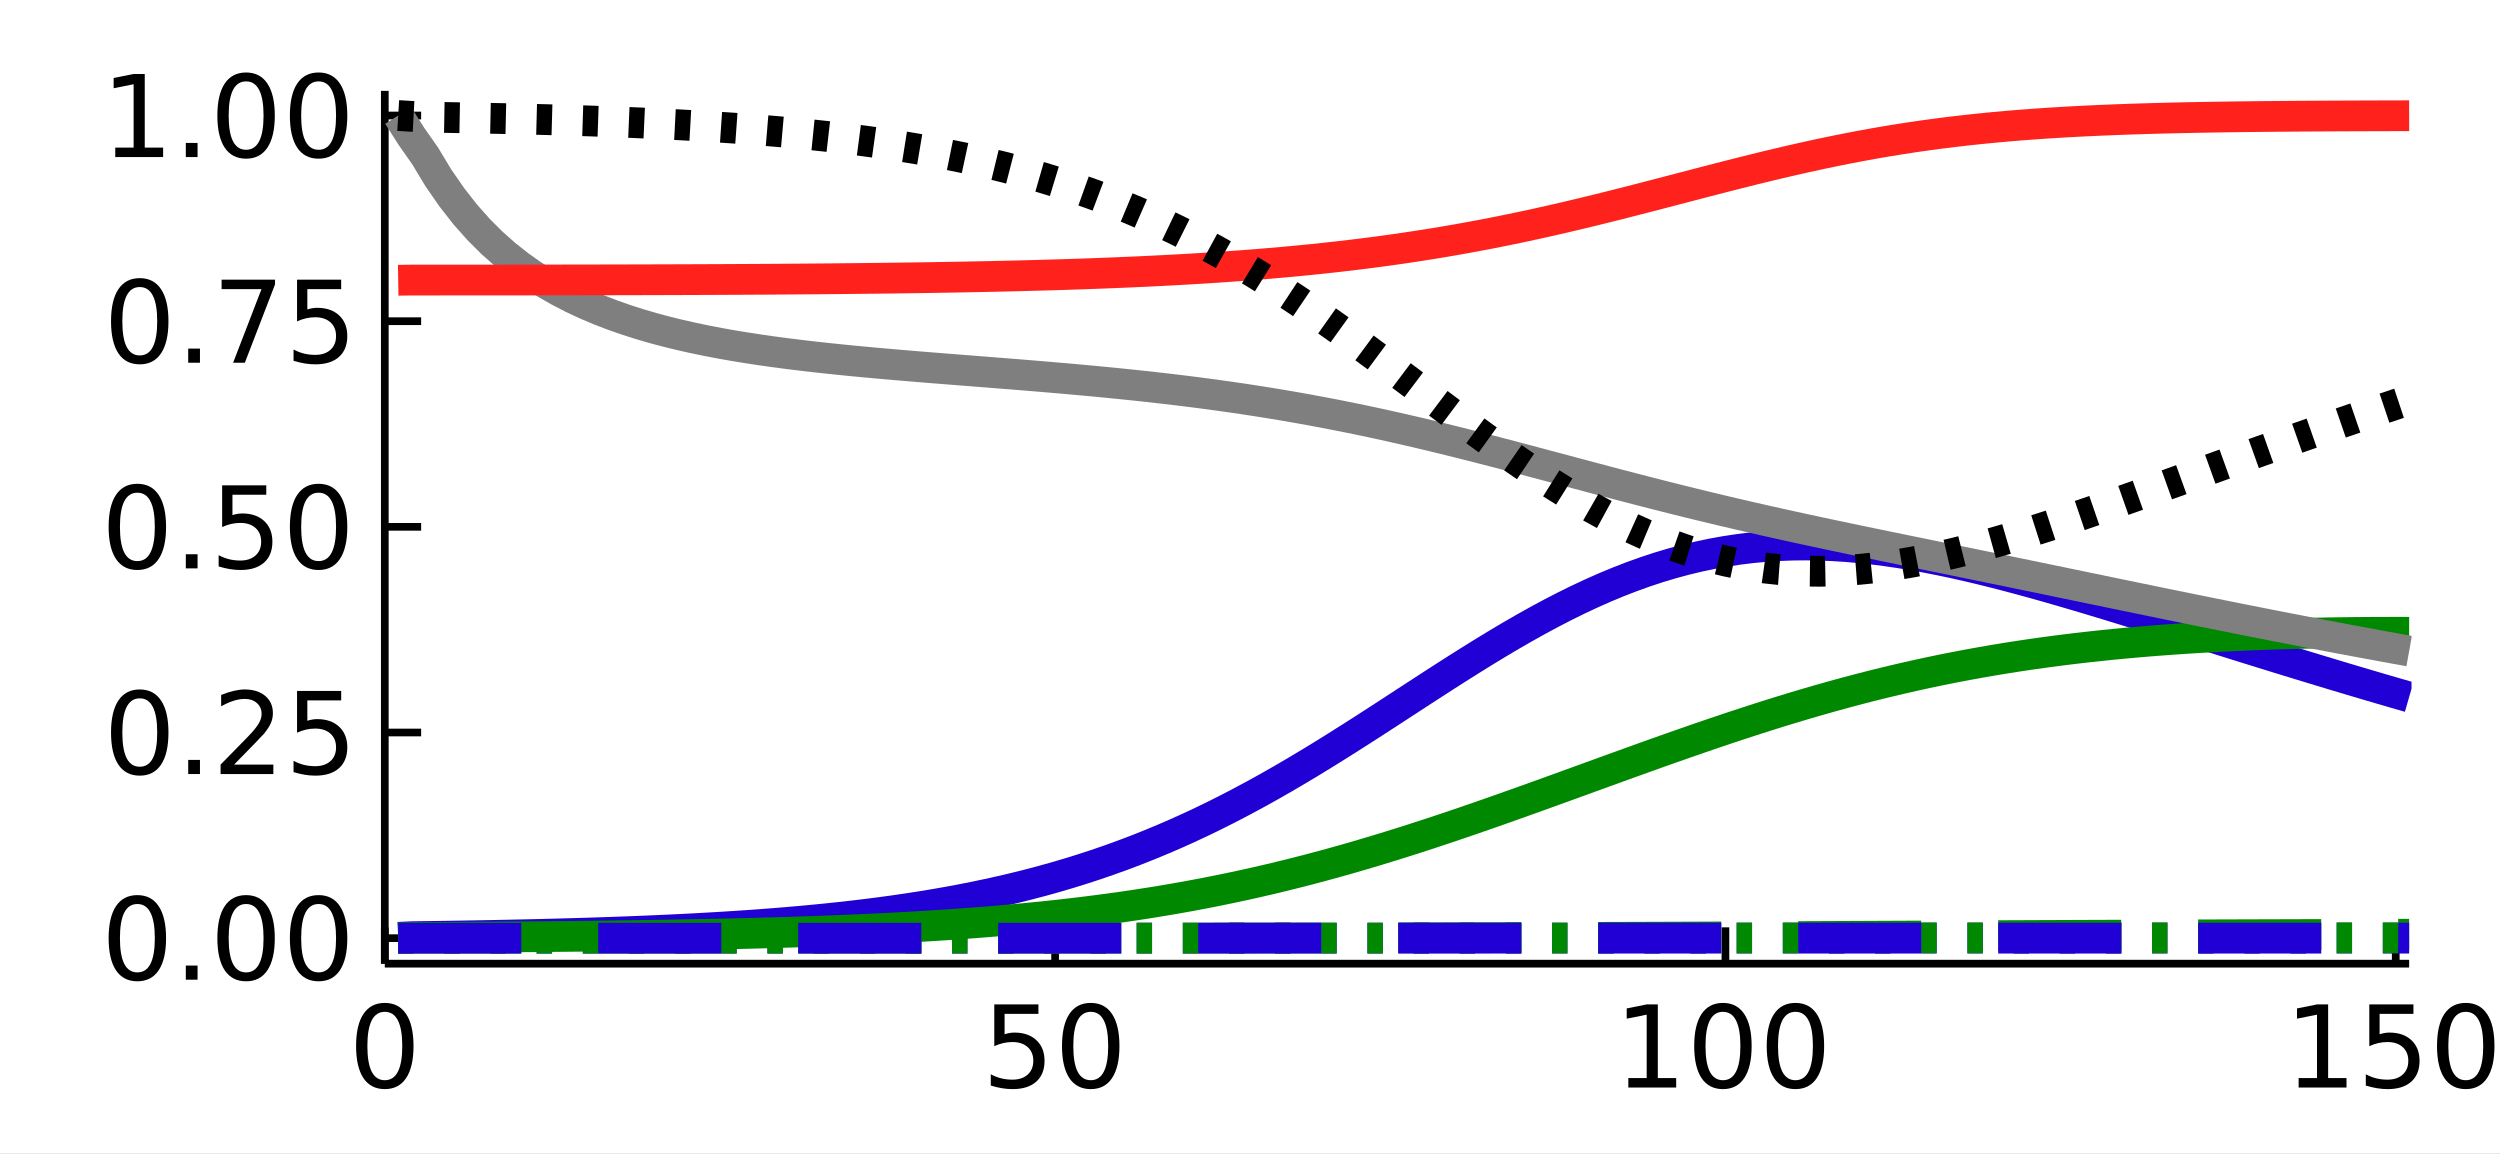 <?xml version="1.0" encoding="utf-8"?>
<svg xmlns="http://www.w3.org/2000/svg" xmlns:xlink="http://www.w3.org/1999/xlink" width="325" height="150" viewBox="0 0 1300 600">
<rect x="0" y="0" width="1300" height="600" fill="#333333" stroke="none"/>
<defs>
  <clipPath id="clip640">
    <rect x="0" y="0" width="1300" height="600"/>
  </clipPath>
</defs>
<path clip-path="url(#clip640)" d="
M0 600 L1300 600 L1300 0 L0 0  Z
  " fill="#ffffff" fill-rule="evenodd" fill-opacity="1"/>
<defs>
  <clipPath id="clip641">
    <rect x="260" y="0" width="911" height="600"/>
  </clipPath>
</defs>
<path clip-path="url(#clip640)" d="
M200.094 501.1 L1252.76 501.1 L1252.76 47.244 L200.094 47.244  Z
  " fill="#ffffff" fill-rule="evenodd" fill-opacity="1"/>
<defs>
  <clipPath id="clip642">
    <rect x="200" y="47" width="1054" height="455"/>
  </clipPath>
</defs>
<polyline clip-path="url(#clip640)" style="stroke:#000000; stroke-linecap:butt; stroke-linejoin:round; stroke-width:4; stroke-opacity:1; fill:none" points="
  200.094,501.1 1252.76,501.1 
  "/>
<polyline clip-path="url(#clip640)" style="stroke:#000000; stroke-linecap:butt; stroke-linejoin:round; stroke-width:4; stroke-opacity:1; fill:none" points="
  200.094,501.1 200.094,482.203 
  "/>
<polyline clip-path="url(#clip640)" style="stroke:#000000; stroke-linecap:butt; stroke-linejoin:round; stroke-width:4; stroke-opacity:1; fill:none" points="
  548.658,501.1 548.658,482.203 
  "/>
<polyline clip-path="url(#clip640)" style="stroke:#000000; stroke-linecap:butt; stroke-linejoin:round; stroke-width:4; stroke-opacity:1; fill:none" points="
  897.221,501.1 897.221,482.203 
  "/>
<polyline clip-path="url(#clip640)" style="stroke:#000000; stroke-linecap:butt; stroke-linejoin:round; stroke-width:4; stroke-opacity:1; fill:none" points="
  1245.78,501.1 1245.78,482.203 
  "/>
<path clip-path="url(#clip640)" d="M200.094 526.149 Q195.581 526.149 193.295 530.605 Q191.038 535.032 191.038 543.944 Q191.038 552.827 193.295 557.283 Q195.581 561.71 200.094 561.71 Q204.637 561.71 206.894 557.283 Q209.18 552.827 209.18 543.944 Q209.18 535.032 206.894 530.605 Q204.637 526.149 200.094 526.149 M200.094 521.519 Q207.357 521.519 211.177 527.277 Q215.025 533.006 215.025 543.944 Q215.025 554.852 211.177 560.61 Q207.357 566.339 200.094 566.339 Q192.832 566.339 188.983 560.61 Q185.164 554.852 185.164 543.944 Q185.164 533.006 188.983 527.277 Q192.832 521.519 200.094 521.519 Z" fill="#000000" fill-rule="evenodd" fill-opacity="1" /><path clip-path="url(#clip640)" d="M517.032 522.3 L539.977 522.3 L539.977 527.219 L522.385 527.219 L522.385 537.809 Q523.658 537.375 524.931 537.173 Q526.204 536.941 527.477 536.941 Q534.711 536.941 538.936 540.905 Q543.16 544.87 543.16 551.64 Q543.16 558.614 538.82 562.491 Q534.48 566.339 526.58 566.339 Q523.861 566.339 521.025 565.876 Q518.218 565.413 515.209 564.487 L515.209 558.614 Q517.813 560.031 520.591 560.726 Q523.369 561.42 526.465 561.42 Q531.47 561.42 534.393 558.787 Q537.315 556.154 537.315 551.64 Q537.315 547.126 534.393 544.493 Q531.47 541.86 526.465 541.86 Q524.121 541.86 521.777 542.381 Q519.462 542.902 517.032 544.001 L517.032 522.3 Z" fill="#000000" fill-rule="evenodd" fill-opacity="1" /><path clip-path="url(#clip640)" d="M567.176 526.149 Q562.662 526.149 560.377 530.605 Q558.12 535.032 558.12 543.944 Q558.12 552.827 560.377 557.283 Q562.662 561.71 567.176 561.71 Q571.719 561.71 573.976 557.283 Q576.262 552.827 576.262 543.944 Q576.262 535.032 573.976 530.605 Q571.719 526.149 567.176 526.149 M567.176 521.519 Q574.439 521.519 578.258 527.277 Q582.107 533.006 582.107 543.944 Q582.107 554.852 578.258 560.61 Q574.439 566.339 567.176 566.339 Q559.914 566.339 556.065 560.61 Q552.246 554.852 552.246 543.944 Q552.246 533.006 556.065 527.277 Q559.914 521.519 567.176 521.519 Z" fill="#000000" fill-rule="evenodd" fill-opacity="1" /><path clip-path="url(#clip640)" d="M846.73 560.581 L856.278 560.581 L856.278 527.624 L845.891 529.708 L845.891 524.384 L856.22 522.3 L862.065 522.3 L862.065 560.581 L871.614 560.581 L871.614 565.5 L846.73 565.5 L846.73 560.581 Z" fill="#000000" fill-rule="evenodd" fill-opacity="1" /><path clip-path="url(#clip640)" d="M895.919 526.149 Q891.405 526.149 889.119 530.605 Q886.863 535.032 886.863 543.944 Q886.863 552.827 889.119 557.283 Q891.405 561.71 895.919 561.71 Q900.462 561.71 902.719 557.283 Q905.005 552.827 905.005 543.944 Q905.005 535.032 902.719 530.605 Q900.462 526.149 895.919 526.149 M895.919 521.519 Q903.182 521.519 907.001 527.277 Q910.85 533.006 910.85 543.944 Q910.85 554.852 907.001 560.61 Q903.182 566.339 895.919 566.339 Q888.656 566.339 884.808 560.61 Q880.989 554.852 880.989 543.944 Q880.989 533.006 884.808 527.277 Q888.656 521.519 895.919 521.519 Z" fill="#000000" fill-rule="evenodd" fill-opacity="1" /><path clip-path="url(#clip640)" d="M933.622 526.149 Q929.108 526.149 926.822 530.605 Q924.565 535.032 924.565 543.944 Q924.565 552.827 926.822 557.283 Q929.108 561.71 933.622 561.71 Q938.164 561.71 940.421 557.283 Q942.707 552.827 942.707 543.944 Q942.707 535.032 940.421 530.605 Q938.164 526.149 933.622 526.149 M933.622 521.519 Q940.884 521.519 944.704 527.277 Q948.552 533.006 948.552 543.944 Q948.552 554.852 944.704 560.61 Q940.884 566.339 933.622 566.339 Q926.359 566.339 922.51 560.61 Q918.691 554.852 918.691 543.944 Q918.691 533.006 922.51 527.277 Q926.359 521.519 933.622 521.519 Z" fill="#000000" fill-rule="evenodd" fill-opacity="1" /><path clip-path="url(#clip640)" d="M1195.29 560.581 L1204.84 560.581 L1204.84 527.624 L1194.45 529.708 L1194.45 524.384 L1204.78 522.3 L1210.63 522.3 L1210.63 560.581 L1220.18 560.581 L1220.18 565.5 L1195.29 565.5 L1195.29 560.581 Z" fill="#000000" fill-rule="evenodd" fill-opacity="1" /><path clip-path="url(#clip640)" d="M1232.04 522.3 L1254.99 522.3 L1254.99 527.219 L1237.39 527.219 L1237.39 537.809 Q1238.67 537.375 1239.94 537.173 Q1241.21 536.941 1242.49 536.941 Q1249.72 536.941 1253.94 540.905 Q1258.17 544.87 1258.17 551.64 Q1258.17 558.614 1253.83 562.491 Q1249.49 566.339 1241.59 566.339 Q1238.87 566.339 1236.03 565.876 Q1233.23 565.413 1230.22 564.487 L1230.22 558.614 Q1232.82 560.031 1235.6 560.726 Q1238.38 561.42 1241.47 561.42 Q1246.48 561.42 1249.4 558.787 Q1252.32 556.154 1252.32 551.64 Q1252.32 547.126 1249.4 544.493 Q1246.48 541.86 1241.47 541.86 Q1239.13 541.86 1236.79 542.381 Q1234.47 542.902 1232.04 544.001 L1232.04 522.3 Z" fill="#000000" fill-rule="evenodd" fill-opacity="1" /><path clip-path="url(#clip640)" d="M1282.18 526.149 Q1277.67 526.149 1275.39 530.605 Q1273.13 535.032 1273.13 543.944 Q1273.13 552.827 1275.39 557.283 Q1277.67 561.71 1282.18 561.71 Q1286.73 561.71 1288.98 557.283 Q1291.27 552.827 1291.27 543.944 Q1291.27 535.032 1288.98 530.605 Q1286.73 526.149 1282.18 526.149 M1282.18 521.519 Q1289.45 521.519 1293.27 527.277 Q1297.12 533.006 1297.12 543.944 Q1297.12 554.852 1293.27 560.61 Q1289.45 566.339 1282.18 566.339 Q1274.92 566.339 1271.07 560.61 Q1267.25 554.852 1267.25 543.944 Q1267.25 533.006 1271.07 527.277 Q1274.92 521.519 1282.18 521.519 Z" fill="#000000" fill-rule="evenodd" fill-opacity="1" /><polyline clip-path="url(#clip640)" style="stroke:#000000; stroke-linecap:butt; stroke-linejoin:round; stroke-width:4; stroke-opacity:1; fill:none" points="
  200.094,501.1 200.094,47.244 
  "/>
<polyline clip-path="url(#clip640)" style="stroke:#000000; stroke-linecap:butt; stroke-linejoin:round; stroke-width:4; stroke-opacity:1; fill:none" points="
  200.094,487.84 218.992,487.84 
  "/>
<polyline clip-path="url(#clip640)" style="stroke:#000000; stroke-linecap:butt; stroke-linejoin:round; stroke-width:4; stroke-opacity:1; fill:none" points="
  200.094,380.899 218.992,380.899 
  "/>
<polyline clip-path="url(#clip640)" style="stroke:#000000; stroke-linecap:butt; stroke-linejoin:round; stroke-width:4; stroke-opacity:1; fill:none" points="
  200.094,273.958 218.992,273.958 
  "/>
<polyline clip-path="url(#clip640)" style="stroke:#000000; stroke-linecap:butt; stroke-linejoin:round; stroke-width:4; stroke-opacity:1; fill:none" points="
  200.094,167.018 218.992,167.018 
  "/>
<polyline clip-path="url(#clip640)" style="stroke:#000000; stroke-linecap:butt; stroke-linejoin:round; stroke-width:4; stroke-opacity:1; fill:none" points="
  200.094,60.077 218.992,60.077 
  "/>
<path clip-path="url(#clip640)" d="M71.423 470.088 Q66.909 470.088 64.623 474.544 Q62.366 478.971 62.366 487.883 Q62.366 496.766 64.623 501.222 Q66.909 505.649 71.423 505.649 Q75.965 505.649 78.222 501.222 Q80.508 496.766 80.508 487.883 Q80.508 478.971 78.222 474.544 Q75.965 470.088 71.423 470.088 M71.423 465.458 Q78.685 465.458 82.505 471.216 Q86.353 476.946 86.353 487.883 Q86.353 498.791 82.505 504.55 Q78.685 510.279 71.423 510.279 Q64.16 510.279 60.312 504.55 Q56.492 498.791 56.492 487.883 Q56.492 476.946 60.312 471.216 Q64.16 465.458 71.423 465.458 Z" fill="#000000" fill-rule="evenodd" fill-opacity="1" /><path clip-path="url(#clip640)" d="M96.625 502.09 L102.73 502.09 L102.73 509.44 L96.625 509.44 L96.625 502.09 Z" fill="#000000" fill-rule="evenodd" fill-opacity="1" /><path clip-path="url(#clip640)" d="M127.962 470.088 Q123.448 470.088 121.162 474.544 Q118.905 478.971 118.905 487.883 Q118.905 496.766 121.162 501.222 Q123.448 505.649 127.962 505.649 Q132.504 505.649 134.761 501.222 Q137.047 496.766 137.047 487.883 Q137.047 478.971 134.761 474.544 Q132.504 470.088 127.962 470.088 M127.962 465.458 Q135.224 465.458 139.044 471.216 Q142.892 476.946 142.892 487.883 Q142.892 498.791 139.044 504.55 Q135.224 510.279 127.962 510.279 Q120.699 510.279 116.851 504.55 Q113.031 498.791 113.031 487.883 Q113.031 476.946 116.851 471.216 Q120.699 465.458 127.962 465.458 Z" fill="#000000" fill-rule="evenodd" fill-opacity="1" /><path clip-path="url(#clip640)" d="M165.664 470.088 Q161.15 470.088 158.864 474.544 Q156.607 478.971 156.607 487.883 Q156.607 496.766 158.864 501.222 Q161.15 505.649 165.664 505.649 Q170.207 505.649 172.464 501.222 Q174.75 496.766 174.75 487.883 Q174.75 478.971 172.464 474.544 Q170.207 470.088 165.664 470.088 M165.664 465.458 Q172.927 465.458 176.746 471.216 Q180.594 476.946 180.594 487.883 Q180.594 498.791 176.746 504.55 Q172.927 510.279 165.664 510.279 Q158.401 510.279 154.553 504.55 Q150.734 498.791 150.734 487.883 Q150.734 476.946 154.553 471.216 Q158.401 465.458 165.664 465.458 Z" fill="#000000" fill-rule="evenodd" fill-opacity="1" /><path clip-path="url(#clip640)" d="M72.667 363.147 Q68.153 363.147 65.867 367.603 Q63.61 372.03 63.61 380.942 Q63.61 389.825 65.867 394.281 Q68.153 398.708 72.667 398.708 Q77.21 398.708 79.466 394.281 Q81.752 389.825 81.752 380.942 Q81.752 372.03 79.466 367.603 Q77.21 363.147 72.667 363.147 M72.667 358.518 Q79.93 358.518 83.749 364.276 Q87.597 370.005 87.597 380.942 Q87.597 391.851 83.749 397.609 Q79.93 403.338 72.667 403.338 Q65.404 403.338 61.556 397.609 Q57.736 391.851 57.736 380.942 Q57.736 370.005 61.556 364.276 Q65.404 358.518 72.667 358.518 Z" fill="#000000" fill-rule="evenodd" fill-opacity="1" /><path clip-path="url(#clip640)" d="M97.869 395.149 L103.975 395.149 L103.975 402.499 L97.869 402.499 L97.869 395.149 Z" fill="#000000" fill-rule="evenodd" fill-opacity="1" /><path clip-path="url(#clip640)" d="M121.741 397.58 L142.14 397.58 L142.14 402.499 L114.709 402.499 L114.709 397.58 Q118.037 394.137 123.766 388.35 Q129.524 382.534 131 380.855 Q133.807 377.702 134.906 375.531 Q136.035 373.332 136.035 371.22 Q136.035 367.777 133.604 365.607 Q131.202 363.437 127.325 363.437 Q124.576 363.437 121.509 364.391 Q118.471 365.346 114.999 367.285 L114.999 361.382 Q118.529 359.964 121.596 359.241 Q124.663 358.518 127.209 358.518 Q133.922 358.518 137.915 361.874 Q141.908 365.231 141.908 370.844 Q141.908 373.506 140.896 375.908 Q139.912 378.28 137.279 381.521 Q136.555 382.36 132.678 386.382 Q128.801 390.375 121.741 397.58 Z" fill="#000000" fill-rule="evenodd" fill-opacity="1" /><path clip-path="url(#clip640)" d="M154.466 359.299 L177.412 359.299 L177.412 364.218 L159.819 364.218 L159.819 374.808 Q161.092 374.374 162.365 374.172 Q163.639 373.94 164.912 373.94 Q172.145 373.94 176.37 377.904 Q180.594 381.868 180.594 388.639 Q180.594 395.612 176.254 399.49 Q171.914 403.338 164.015 403.338 Q161.295 403.338 158.459 402.875 Q155.652 402.412 152.643 401.486 L152.643 395.612 Q155.247 397.03 158.025 397.725 Q160.803 398.419 163.899 398.419 Q168.905 398.419 171.827 395.786 Q174.75 393.153 174.75 388.639 Q174.75 384.125 171.827 381.492 Q168.905 378.859 163.899 378.859 Q161.555 378.859 159.211 379.38 Q156.897 379.901 154.466 381 L154.466 359.299 Z" fill="#000000" fill-rule="evenodd" fill-opacity="1" /><path clip-path="url(#clip640)" d="M71.423 256.207 Q66.909 256.207 64.623 260.663 Q62.366 265.09 62.366 274.002 Q62.366 282.885 64.623 287.341 Q66.909 291.768 71.423 291.768 Q75.965 291.768 78.222 287.341 Q80.508 282.885 80.508 274.002 Q80.508 265.09 78.222 260.663 Q75.965 256.207 71.423 256.207 M71.423 251.577 Q78.685 251.577 82.505 257.335 Q86.353 263.064 86.353 274.002 Q86.353 284.91 82.505 290.668 Q78.685 296.397 71.423 296.397 Q64.16 296.397 60.312 290.668 Q56.492 284.91 56.492 274.002 Q56.492 263.064 60.312 257.335 Q64.16 251.577 71.423 251.577 Z" fill="#000000" fill-rule="evenodd" fill-opacity="1" /><path clip-path="url(#clip640)" d="M96.625 288.209 L102.73 288.209 L102.73 295.558 L96.625 295.558 L96.625 288.209 Z" fill="#000000" fill-rule="evenodd" fill-opacity="1" /><path clip-path="url(#clip640)" d="M115.52 252.358 L138.465 252.358 L138.465 257.277 L120.873 257.277 L120.873 267.867 Q122.146 267.433 123.419 267.231 Q124.692 266.999 125.965 266.999 Q133.199 266.999 137.423 270.963 Q141.648 274.928 141.648 281.698 Q141.648 288.672 137.308 292.549 Q132.967 296.397 125.068 296.397 Q122.348 296.397 119.513 295.934 Q116.706 295.471 113.697 294.546 L113.697 288.672 Q116.301 290.09 119.079 290.784 Q121.856 291.478 124.952 291.478 Q129.958 291.478 132.881 288.845 Q135.803 286.212 135.803 281.698 Q135.803 277.185 132.881 274.551 Q129.958 271.918 124.952 271.918 Q122.609 271.918 120.265 272.439 Q117.95 272.96 115.52 274.06 L115.52 252.358 Z" fill="#000000" fill-rule="evenodd" fill-opacity="1" /><path clip-path="url(#clip640)" d="M165.664 256.207 Q161.15 256.207 158.864 260.663 Q156.607 265.09 156.607 274.002 Q156.607 282.885 158.864 287.341 Q161.15 291.768 165.664 291.768 Q170.207 291.768 172.464 287.341 Q174.75 282.885 174.75 274.002 Q174.75 265.09 172.464 260.663 Q170.207 256.207 165.664 256.207 M165.664 251.577 Q172.927 251.577 176.746 257.335 Q180.594 263.064 180.594 274.002 Q180.594 284.91 176.746 290.668 Q172.927 296.397 165.664 296.397 Q158.401 296.397 154.553 290.668 Q150.734 284.91 150.734 274.002 Q150.734 263.064 154.553 257.335 Q158.401 251.577 165.664 251.577 Z" fill="#000000" fill-rule="evenodd" fill-opacity="1" /><path clip-path="url(#clip640)" d="M72.667 149.266 Q68.153 149.266 65.867 153.722 Q63.61 158.149 63.61 167.061 Q63.61 175.944 65.867 180.4 Q68.153 184.827 72.667 184.827 Q77.21 184.827 79.466 180.4 Q81.752 175.944 81.752 167.061 Q81.752 158.149 79.466 153.722 Q77.21 149.266 72.667 149.266 M72.667 144.636 Q79.93 144.636 83.749 150.394 Q87.597 156.124 87.597 167.061 Q87.597 177.97 83.749 183.728 Q79.93 189.457 72.667 189.457 Q65.404 189.457 61.556 183.728 Q57.736 177.97 57.736 167.061 Q57.736 156.124 61.556 150.394 Q65.404 144.636 72.667 144.636 Z" fill="#000000" fill-rule="evenodd" fill-opacity="1" /><path clip-path="url(#clip640)" d="M97.869 181.268 L103.975 181.268 L103.975 188.618 L97.869 188.618 L97.869 181.268 Z" fill="#000000" fill-rule="evenodd" fill-opacity="1" /><path clip-path="url(#clip640)" d="M115.23 145.418 L143.008 145.418 L143.008 147.906 L127.325 188.618 L121.22 188.618 L135.977 150.337 L115.23 150.337 L115.23 145.418 Z" fill="#000000" fill-rule="evenodd" fill-opacity="1" /><path clip-path="url(#clip640)" d="M154.466 145.418 L177.412 145.418 L177.412 150.337 L159.819 150.337 L159.819 160.927 Q161.092 160.493 162.365 160.29 Q163.639 160.059 164.912 160.059 Q172.145 160.059 176.37 164.023 Q180.594 167.987 180.594 174.758 Q180.594 181.731 176.254 185.608 Q171.914 189.457 164.015 189.457 Q161.295 189.457 158.459 188.994 Q155.652 188.531 152.643 187.605 L152.643 181.731 Q155.247 183.149 158.025 183.843 Q160.803 184.538 163.899 184.538 Q168.905 184.538 171.827 181.905 Q174.75 179.272 174.75 174.758 Q174.75 170.244 171.827 167.611 Q168.905 164.978 163.899 164.978 Q161.555 164.978 159.211 165.499 Q156.897 166.019 154.466 167.119 L154.466 145.418 Z" fill="#000000" fill-rule="evenodd" fill-opacity="1" /><path clip-path="url(#clip640)" d="M59.935 76.758 L69.484 76.758 L69.484 43.801 L59.096 45.884 L59.096 40.56 L69.426 38.477 L75.271 38.477 L75.271 76.758 L84.82 76.758 L84.82 81.677 L59.935 81.677 L59.935 76.758 Z" fill="#000000" fill-rule="evenodd" fill-opacity="1" /><path clip-path="url(#clip640)" d="M96.625 74.328 L102.73 74.328 L102.73 81.677 L96.625 81.677 L96.625 74.328 Z" fill="#000000" fill-rule="evenodd" fill-opacity="1" /><path clip-path="url(#clip640)" d="M127.962 42.325 Q123.448 42.325 121.162 46.781 Q118.905 51.208 118.905 60.12 Q118.905 69.003 121.162 73.459 Q123.448 77.886 127.962 77.886 Q132.504 77.886 134.761 73.459 Q137.047 69.003 137.047 60.12 Q137.047 51.208 134.761 46.781 Q132.504 42.325 127.962 42.325 M127.962 37.696 Q135.224 37.696 139.044 43.454 Q142.892 49.183 142.892 60.12 Q142.892 71.029 139.044 76.787 Q135.224 82.516 127.962 82.516 Q120.699 82.516 116.851 76.787 Q113.031 71.029 113.031 60.12 Q113.031 49.183 116.851 43.454 Q120.699 37.696 127.962 37.696 Z" fill="#000000" fill-rule="evenodd" fill-opacity="1" /><path clip-path="url(#clip640)" d="M165.664 42.325 Q161.15 42.325 158.864 46.781 Q156.607 51.208 156.607 60.12 Q156.607 69.003 158.864 73.459 Q161.15 77.886 165.664 77.886 Q170.207 77.886 172.464 73.459 Q174.75 69.003 174.75 60.12 Q174.75 51.208 172.464 46.781 Q170.207 42.325 165.664 42.325 M165.664 37.696 Q172.927 37.696 176.746 43.454 Q180.594 49.183 180.594 60.12 Q180.594 71.029 176.746 76.787 Q172.927 82.516 165.664 82.516 Q158.401 82.516 154.553 76.787 Q150.734 71.029 150.734 60.12 Q150.734 49.183 154.553 43.454 Q158.401 37.696 165.664 37.696 Z" fill="#000000" fill-rule="evenodd" fill-opacity="1" /><polyline clip-path="url(#clip642)" style="stroke:#2000d4; stroke-linecap:butt; stroke-linejoin:round; stroke-width:16; stroke-opacity:1; fill:none" stroke-dasharray="8, 16" points="
  207.066,487.84 214.037,487.84 221.008,487.84 227.98,487.84 234.951,487.84 241.922,487.84 248.893,487.84 255.865,487.84 262.836,487.84 269.807,487.84 
  276.778,487.84 283.75,487.84 290.721,487.84 297.692,487.84 304.663,487.84 311.635,487.839 318.606,487.839 325.577,487.839 332.549,487.839 339.52,487.839 
  346.491,487.839 353.462,487.839 360.434,487.839 367.405,487.839 374.376,487.839 381.347,487.839 388.319,487.839 395.29,487.839 402.261,487.839 409.233,487.839 
  416.204,487.839 423.175,487.839 430.146,487.839 437.118,487.839 444.089,487.839 451.06,487.839 458.031,487.839 465.003,487.839 471.974,487.839 478.945,487.839 
  485.916,487.839 492.888,487.839 499.859,487.838 506.83,487.838 513.802,487.838 520.773,487.838 527.744,487.838 534.715,487.838 541.687,487.838 548.658,487.838 
  555.629,487.837 562.6,487.837 569.572,487.837 576.543,487.837 583.514,487.836 590.485,487.836 597.457,487.836 604.428,487.836 611.399,487.835 618.371,487.835 
  625.342,487.835 632.313,487.834 639.284,487.834 646.256,487.833 653.227,487.833 660.198,487.832 667.169,487.832 674.141,487.831 681.112,487.831 688.083,487.83 
  695.054,487.829 702.026,487.829 708.997,487.828 715.968,487.827 722.94,487.827 729.911,487.826 736.882,487.825 743.853,487.824 750.825,487.823 757.796,487.823 
  764.767,487.822 771.738,487.821 778.71,487.82 785.681,487.819 792.652,487.818 799.623,487.817 806.595,487.816 813.566,487.815 820.537,487.815 827.509,487.814 
  834.48,487.813 841.451,487.812 848.422,487.811 855.394,487.81 862.365,487.809 869.336,487.808 876.307,487.808 883.279,487.807 890.25,487.806 897.221,487.805 
  904.193,487.805 911.164,487.804 918.135,487.803 925.106,487.802 932.078,487.802 939.049,487.801 946.02,487.801 952.991,487.8 959.963,487.8 966.934,487.799 
  973.905,487.799 980.876,487.798 987.848,487.798 994.819,487.797 1001.79,487.797 1008.76,487.797 1015.73,487.796 1022.7,487.796 1029.68,487.796 1036.65,487.796 
  1043.62,487.795 1050.59,487.795 1057.56,487.795 1064.53,487.795 1071.5,487.795 1078.47,487.795 1085.45,487.795 1092.42,487.794 1099.39,487.794 1106.36,487.794 
  1113.33,487.794 1120.3,487.794 1127.27,487.794 1134.24,487.794 1141.22,487.794 1148.19,487.794 1155.16,487.794 1162.13,487.794 1169.1,487.794 1176.07,487.794 
  1183.04,487.794 1190.01,487.795 1196.99,487.795 1203.96,487.795 1210.93,487.795 1217.9,487.795 1224.87,487.795 1231.84,487.795 1238.81,487.795 1245.78,487.795 
  1252.76,487.795 
  "/>
<polyline clip-path="url(#clip642)" style="stroke:#008900; stroke-linecap:butt; stroke-linejoin:round; stroke-width:16; stroke-opacity:1; fill:none" stroke-dasharray="64, 40" points="
  207.066,487.84 214.037,487.839 221.008,487.839 227.98,487.839 234.951,487.839 241.922,487.839 248.893,487.839 255.865,487.839 262.836,487.839 269.807,487.839 
  276.778,487.838 283.75,487.838 290.721,487.838 297.692,487.838 304.663,487.838 311.635,487.837 318.606,487.837 325.577,487.837 332.549,487.837 339.52,487.836 
  346.491,487.836 353.462,487.836 360.434,487.836 367.405,487.835 374.376,487.835 381.347,487.834 388.319,487.834 395.29,487.833 402.261,487.833 409.233,487.832 
  416.204,487.832 423.175,487.831 430.146,487.83 437.118,487.83 444.089,487.829 451.06,487.828 458.031,487.827 465.003,487.826 471.974,487.825 478.945,487.824 
  485.916,487.823 492.888,487.822 499.859,487.82 506.83,487.819 513.802,487.817 520.773,487.816 527.744,487.814 534.715,487.812 541.687,487.81 548.658,487.808 
  555.629,487.806 562.6,487.803 569.572,487.801 576.543,487.798 583.514,487.795 590.485,487.792 597.457,487.788 604.428,487.785 611.399,487.781 618.371,487.777 
  625.342,487.772 632.313,487.768 639.284,487.763 646.256,487.757 653.227,487.752 660.198,487.746 667.169,487.74 674.141,487.733 681.112,487.726 688.083,487.718 
  695.054,487.71 702.026,487.702 708.997,487.693 715.968,487.683 722.94,487.673 729.911,487.663 736.882,487.652 743.853,487.64 750.825,487.628 757.796,487.615 
  764.767,487.601 771.738,487.587 778.71,487.572 785.681,487.556 792.652,487.539 799.623,487.522 806.595,487.504 813.566,487.485 820.537,487.465 827.509,487.444 
  834.48,487.423 841.451,487.401 848.422,487.377 855.394,487.354 862.365,487.329 869.336,487.303 876.307,487.277 883.279,487.249 890.25,487.221 897.221,487.193 
  904.193,487.163 911.164,487.133 918.135,487.103 925.106,487.072 932.078,487.04 939.049,487.008 946.02,486.976 952.991,486.943 959.963,486.91 966.934,486.877 
  973.905,486.844 980.876,486.811 987.848,486.778 994.819,486.746 1001.79,486.713 1008.76,486.68 1015.73,486.648 1022.7,486.616 1029.68,486.585 1036.65,486.554 
  1043.62,486.523 1050.59,486.493 1057.56,486.463 1064.53,486.434 1071.5,486.405 1078.47,486.377 1085.45,486.349 1092.42,486.322 1099.39,486.295 1106.36,486.268 
  1113.33,486.243 1120.3,486.217 1127.27,486.192 1134.24,486.168 1141.22,486.144 1148.19,486.12 1155.16,486.097 1162.13,486.074 1169.1,486.051 1176.07,486.029 
  1183.04,486.007 1190.01,485.986 1196.99,485.965 1203.96,485.944 1210.93,485.924 1217.9,485.903 1224.87,485.883 1231.84,485.864 1238.81,485.844 1245.78,485.825 
  1252.76,485.806 
  "/>
<polyline clip-path="url(#clip642)" style="stroke:#008900; stroke-linecap:butt; stroke-linejoin:round; stroke-width:16; stroke-opacity:1; fill:none" stroke-dasharray="8, 16" points="
  207.066,487.84 214.037,487.839 221.008,487.839 227.98,487.839 234.951,487.839 241.922,487.839 248.893,487.839 255.865,487.839 262.836,487.839 269.807,487.839 
  276.778,487.839 283.75,487.839 290.721,487.839 297.692,487.839 304.663,487.839 311.635,487.839 318.606,487.839 325.577,487.839 332.549,487.839 339.52,487.839 
  346.491,487.839 353.462,487.839 360.434,487.838 367.405,487.838 374.376,487.838 381.347,487.838 388.319,487.838 395.29,487.838 402.261,487.838 409.233,487.838 
  416.204,487.838 423.175,487.837 430.146,487.837 437.118,487.837 444.089,487.837 451.06,487.837 458.031,487.836 465.003,487.836 471.974,487.836 478.945,487.836 
  485.916,487.835 492.888,487.835 499.859,487.835 506.83,487.835 513.802,487.834 520.773,487.834 527.744,487.833 534.715,487.833 541.687,487.832 548.658,487.832 
  555.629,487.831 562.6,487.831 569.572,487.83 576.543,487.83 583.514,487.829 590.485,487.828 597.457,487.828 604.428,487.827 611.399,487.826 618.371,487.825 
  625.342,487.824 632.313,487.823 639.284,487.822 646.256,487.821 653.227,487.82 660.198,487.819 667.169,487.817 674.141,487.816 681.112,487.815 688.083,487.813 
  695.054,487.812 702.026,487.81 708.997,487.809 715.968,487.807 722.94,487.805 729.911,487.803 736.882,487.801 743.853,487.8 750.825,487.798 757.796,487.795 
  764.767,487.793 771.738,487.791 778.71,487.789 785.681,487.787 792.652,487.784 799.623,487.782 806.595,487.78 813.566,487.777 820.537,487.775 827.509,487.772 
  834.48,487.77 841.451,487.767 848.422,487.765 855.394,487.762 862.365,487.76 869.336,487.757 876.307,487.755 883.279,487.752 890.25,487.75 897.221,487.748 
  904.193,487.745 911.164,487.743 918.135,487.74 925.106,487.738 932.078,487.736 939.049,487.733 946.02,487.731 952.991,487.729 959.963,487.727 966.934,487.725 
  973.905,487.723 980.876,487.721 987.848,487.719 994.819,487.717 1001.79,487.716 1008.76,487.714 1015.73,487.712 1022.7,487.711 1029.68,487.709 1036.65,487.708 
  1043.62,487.706 1050.59,487.705 1057.56,487.704 1064.53,487.702 1071.5,487.701 1078.47,487.7 1085.45,487.699 1092.42,487.698 1099.39,487.697 1106.36,487.696 
  1113.33,487.695 1120.3,487.694 1127.27,487.693 1134.24,487.693 1141.22,487.692 1148.19,487.691 1155.16,487.691 1162.13,487.69 1169.1,487.689 1176.07,487.689 
  1183.04,487.688 1190.01,487.688 1196.99,487.687 1203.96,487.687 1210.93,487.686 1217.9,487.686 1224.87,487.685 1231.84,487.685 1238.81,487.685 1245.78,487.684 
  1252.76,487.684 
  "/>
<polyline clip-path="url(#clip642)" style="stroke:#2000d4; stroke-linecap:butt; stroke-linejoin:round; stroke-width:16; stroke-opacity:1; fill:none" points="
  207.066,487.412 214.037,487.085 221.008,486.993 227.98,486.894 234.951,486.788 241.922,486.675 248.893,486.554 255.865,486.424 262.836,486.286 269.807,486.138 
  276.778,485.98 283.75,485.81 290.721,485.629 297.692,485.435 304.663,485.228 311.635,485.006 318.606,484.768 325.577,484.514 332.549,484.242 339.52,483.952 
  346.491,483.64 353.462,483.307 360.434,482.951 367.405,482.571 374.376,482.163 381.347,481.728 388.319,481.262 395.29,480.765 402.261,480.233 409.233,479.665 
  416.204,479.058 423.175,478.411 430.146,477.719 437.118,476.981 444.089,476.194 451.06,475.354 458.031,474.459 465.003,473.506 471.974,472.491 478.945,471.41 
  485.916,470.26 492.888,469.038 499.859,467.739 506.83,466.361 513.802,464.898 520.773,463.347 527.744,461.704 534.715,459.965 541.687,458.126 548.658,456.184 
  555.629,454.134 562.6,451.973 569.572,449.697 576.543,447.305 583.514,444.792 590.485,442.156 597.457,439.396 604.428,436.509 611.399,433.496 618.371,430.355 
  625.342,427.086 632.313,423.692 639.284,420.173 646.256,416.533 653.227,412.775 660.198,408.904 667.169,404.925 674.141,400.845 681.112,396.672 688.083,392.413 
  695.054,388.079 702.026,383.68 708.997,379.228 715.968,374.733 722.94,370.211 729.911,365.672 736.882,361.133 743.853,356.607 750.825,352.11 757.796,347.655 
  764.767,343.258 771.738,338.934 778.71,334.696 785.681,330.56 792.652,326.539 799.623,322.646 806.595,318.893 813.566,315.292 820.537,311.852 827.509,308.585 
  834.48,305.497 841.451,302.598 848.422,299.892 855.394,297.387 862.365,295.085 869.336,292.989 876.307,291.103 883.279,289.427 890.25,287.961 897.221,286.704 
  904.193,285.654 911.164,284.808 918.135,284.163 925.106,283.714 932.078,283.457 939.049,283.384 946.02,283.491 952.991,283.77 959.963,284.214 966.934,284.815 
  973.905,285.566 980.876,286.457 987.848,287.482 994.819,288.631 1001.79,289.897 1008.76,291.27 1015.73,292.743 1022.7,294.308 1029.68,295.956 1036.65,297.681 
  1043.62,299.475 1050.59,301.33 1057.56,303.241 1064.53,305.202 1071.5,307.205 1078.47,309.245 1085.45,311.319 1092.42,313.419 1099.39,315.543 1106.36,317.685 
  1113.33,319.843 1120.3,322.011 1127.27,324.189 1134.24,326.371 1141.22,328.556 1148.19,330.742 1155.16,332.925 1162.13,335.105 1169.1,337.279 1176.07,339.445 
  1183.04,341.602 1190.01,343.749 1196.99,345.885 1203.96,348.008 1210.93,350.117 1217.9,352.212 1224.87,354.292 1231.84,356.356 1238.81,358.404 1245.78,360.434 
  1252.76,362.447 
  "/>
<polyline clip-path="url(#clip642)" style="stroke:#008900; stroke-linecap:butt; stroke-linejoin:round; stroke-width:16; stroke-opacity:1; fill:none" points="
  207.066,487.626 214.037,487.482 221.008,487.455 227.98,487.419 234.951,487.382 241.922,487.341 248.893,487.298 255.865,487.251 262.836,487.202 269.807,487.148 
  276.778,487.091 283.75,487.03 290.721,486.964 297.692,486.894 304.663,486.819 311.635,486.739 318.606,486.652 325.577,486.56 332.549,486.461 339.52,486.355 
  346.491,486.242 353.462,486.121 360.434,485.991 367.405,485.852 374.376,485.703 381.347,485.544 388.319,485.373 395.29,485.191 402.261,484.996 409.233,484.787 
  416.204,484.564 423.175,484.326 430.146,484.071 437.118,483.799 444.089,483.509 451.06,483.198 458.031,482.867 465.003,482.514 471.974,482.137 478.945,481.735 
  485.916,481.308 492.888,480.852 499.859,480.367 506.83,479.85 513.802,479.302 520.773,478.718 527.744,478.099 534.715,477.442 541.687,476.745 548.658,476.007 
  555.629,475.225 562.6,474.398 569.572,473.525 576.543,472.602 583.514,471.629 590.485,470.604 597.457,469.526 604.428,468.392 611.399,467.201 618.371,465.953 
  625.342,464.645 632.313,463.278 639.284,461.85 646.256,460.36 653.227,458.809 660.198,457.196 667.169,455.521 674.141,453.786 681.112,451.989 688.083,450.133 
  695.054,448.219 702.026,446.247 708.997,444.22 715.968,442.139 722.94,440.008 729.911,437.827 736.882,435.6 743.853,433.33 750.825,431.019 757.796,428.67 
  764.767,426.288 771.738,423.874 778.71,421.433 785.681,418.968 792.652,416.483 799.623,413.98 806.595,411.465 813.566,408.94 820.537,406.408 827.509,403.875 
  834.48,401.343 841.451,398.815 848.422,396.297 855.394,393.791 862.365,391.301 869.336,388.831 876.307,386.384 883.279,383.965 890.25,381.576 897.221,379.221 
  904.193,376.904 911.164,374.628 918.135,372.396 925.106,370.212 932.078,368.078 939.049,365.996 946.02,363.97 952.991,362.001 959.963,360.092 966.934,358.244 
  973.905,356.458 980.876,354.736 987.848,353.079 994.819,351.486 1001.79,349.958 1008.76,348.496 1015.73,347.098 1022.7,345.765 1029.68,344.495 1036.65,343.287 
  1043.62,342.141 1050.59,341.055 1057.56,340.028 1064.53,339.058 1071.5,338.143 1078.47,337.283 1085.45,336.475 1092.42,335.718 1099.39,335.01 1106.36,334.349 
  1113.33,333.733 1120.3,333.162 1127.27,332.633 1134.24,332.145 1141.22,331.696 1148.19,331.285 1155.16,330.91 1162.13,330.571 1169.1,330.264 1176.07,329.99 
  1183.04,329.748 1190.01,329.535 1196.99,329.351 1203.96,329.194 1210.93,329.064 1217.9,328.96 1224.87,328.881 1231.84,328.825 1238.81,328.793 1245.78,328.782 
  1252.76,328.793 
  "/>
<polyline clip-path="url(#clip642)" style="stroke:#7f7f7f; stroke-linecap:butt; stroke-linejoin:round; stroke-width:16; stroke-opacity:1; fill:none" points="
  207.066,60.077 214.037,71.059 221.008,80.972 227.98,92.528 234.951,102.595 241.922,111.511 248.893,119.369 255.865,126.325 262.836,132.506 269.807,138.02 
  276.778,142.956 283.75,147.386 290.721,151.375 297.692,154.975 304.663,158.233 311.635,161.187 318.606,163.871 325.577,166.314 332.549,168.543 339.52,170.58 
  346.491,172.445 353.462,174.155 360.434,175.727 367.405,177.174 374.376,178.509 381.347,179.743 388.319,180.887 395.29,181.949 402.261,182.938 409.233,183.862 
  416.204,184.727 423.175,185.54 430.146,186.307 437.118,187.033 444.089,187.724 451.06,188.383 458.031,189.015 465.003,189.624 471.974,190.215 478.945,190.791 
  485.916,191.354 492.888,191.909 499.859,192.459 506.83,193.007 513.802,193.554 520.773,194.106 527.744,194.663 534.715,195.229 541.687,195.806 548.658,196.397 
  555.629,197.005 562.6,197.631 569.572,198.278 576.543,198.949 583.514,199.645 590.485,200.369 597.457,201.123 604.428,201.91 611.399,202.73 618.371,203.587 
  625.342,204.482 632.313,205.417 639.284,206.394 646.256,207.413 653.227,208.476 660.198,209.585 667.169,210.741 674.141,211.943 681.112,213.193 688.083,214.492 
  695.054,215.838 702.026,217.231 708.997,218.672 715.968,220.158 722.94,221.69 729.911,223.264 736.882,224.88 743.853,226.535 750.825,228.226 757.796,229.951 
  764.767,231.706 771.738,233.488 778.71,235.293 785.681,237.118 792.652,238.958 799.623,240.81 806.595,242.669 813.566,244.532 820.537,246.393 827.509,248.251 
  834.48,250.099 841.451,251.937 848.422,253.759 855.394,255.563 862.365,257.348 869.336,259.11 876.307,260.848 883.279,262.56 890.25,264.247 897.221,265.907 
  904.193,267.541 911.164,269.15 918.135,270.733 925.106,272.293 932.078,273.83 939.049,275.348 946.02,276.846 952.991,278.329 959.963,279.797 966.934,281.253 
  973.905,282.7 980.876,284.138 987.848,285.571 994.819,287 1001.79,288.426 1008.76,289.852 1015.73,291.278 1022.7,292.704 1029.68,294.133 1036.65,295.564 
  1043.62,296.998 1050.59,298.434 1057.56,299.873 1064.53,301.313 1071.5,302.756 1078.47,304.199 1085.45,305.643 1092.42,307.087 1099.39,308.529 1106.36,309.97 
  1113.33,311.408 1120.3,312.842 1127.27,314.272 1134.24,315.696 1141.22,317.115 1148.19,318.526 1155.16,319.931 1162.13,321.327 1169.1,322.715 1176.07,324.093 
  1183.04,325.462 1190.01,326.821 1196.99,328.17 1203.96,329.508 1210.93,330.836 1217.9,332.152 1224.87,333.457 1231.84,334.75 1238.81,336.032 1245.78,337.303 
  1252.76,338.561 
  "/>
<polyline clip-path="url(#clip642)" style="stroke:#2000d4; stroke-linecap:butt; stroke-linejoin:round; stroke-width:16; stroke-opacity:1; fill:none" stroke-dasharray="64, 40" points="
  207.066,487.84 214.037,487.84 221.008,487.84 227.98,487.84 234.951,487.84 241.922,487.84 248.893,487.84 255.865,487.84 262.836,487.84 269.807,487.84 
  276.778,487.84 283.75,487.84 290.721,487.84 297.692,487.84 304.663,487.84 311.635,487.84 318.606,487.84 325.577,487.84 332.549,487.84 339.52,487.839 
  346.491,487.839 353.462,487.839 360.434,487.839 367.405,487.839 374.376,487.839 381.347,487.839 388.319,487.839 395.29,487.839 402.261,487.839 409.233,487.839 
  416.204,487.839 423.175,487.839 430.146,487.839 437.118,487.839 444.089,487.839 451.06,487.839 458.031,487.839 465.003,487.839 471.974,487.839 478.945,487.839 
  485.916,487.839 492.888,487.839 499.859,487.839 506.83,487.839 513.802,487.839 520.773,487.839 527.744,487.839 534.715,487.839 541.687,487.839 548.658,487.839 
  555.629,487.839 562.6,487.839 569.572,487.839 576.543,487.839 583.514,487.839 590.485,487.839 597.457,487.839 604.428,487.839 611.399,487.839 618.371,487.839 
  625.342,487.839 632.313,487.838 639.284,487.838 646.256,487.838 653.227,487.838 660.198,487.838 667.169,487.838 674.141,487.838 681.112,487.838 688.083,487.838 
  695.054,487.838 702.026,487.838 708.997,487.838 715.968,487.837 722.94,487.837 729.911,487.837 736.882,487.837 743.853,487.837 750.825,487.837 757.796,487.837 
  764.767,487.837 771.738,487.837 778.71,487.836 785.681,487.836 792.652,487.836 799.623,487.836 806.595,487.836 813.566,487.836 820.537,487.836 827.509,487.836 
  834.48,487.835 841.451,487.835 848.422,487.835 855.394,487.835 862.365,487.835 869.336,487.835 876.307,487.834 883.279,487.834 890.25,487.834 897.221,487.834 
  904.193,487.834 911.164,487.834 918.135,487.833 925.106,487.833 932.078,487.833 939.049,487.833 946.02,487.833 952.991,487.832 959.963,487.832 966.934,487.832 
  973.905,487.832 980.876,487.831 987.848,487.831 994.819,487.831 1001.79,487.831 1008.76,487.83 1015.73,487.83 1022.7,487.83 1029.68,487.83 1036.65,487.829 
  1043.62,487.829 1050.59,487.829 1057.56,487.828 1064.53,487.828 1071.5,487.828 1078.47,487.828 1085.45,487.827 1092.42,487.827 1099.39,487.827 1106.36,487.827 
  1113.33,487.826 1120.3,487.826 1127.27,487.826 1134.24,487.825 1141.22,487.825 1148.19,487.825 1155.16,487.825 1162.13,487.824 1169.1,487.824 1176.07,487.824 
  1183.04,487.824 1190.01,487.823 1196.99,487.823 1203.96,487.823 1210.93,487.822 1217.9,487.822 1224.87,487.822 1231.84,487.822 1238.81,487.821 1245.78,487.821 
  1252.76,487.821 
  "/>
<polyline clip-path="url(#clip642)" style="stroke:#ff221c; stroke-linecap:butt; stroke-linejoin:round; stroke-width:16; stroke-opacity:1; fill:none" points="
  207.066,145.744 214.037,145.631 221.008,145.629 227.98,145.627 234.951,145.625 241.922,145.622 248.893,145.618 255.865,145.614 262.836,145.608 269.807,145.602 
  276.778,145.594 283.75,145.586 290.721,145.576 297.692,145.566 304.663,145.554 311.635,145.54 318.606,145.525 325.577,145.509 332.549,145.49 339.52,145.47 
  346.491,145.448 353.462,145.424 360.434,145.398 367.405,145.369 374.376,145.338 381.347,145.304 388.319,145.267 395.29,145.227 402.261,145.184 409.233,145.137 
  416.204,145.086 423.175,145.031 430.146,144.972 437.118,144.908 444.089,144.839 451.06,144.765 458.031,144.685 465.003,144.599 471.974,144.506 478.945,144.407 
  485.916,144.299 492.888,144.184 499.859,144.06 506.83,143.927 513.802,143.785 520.773,143.631 527.744,143.467 534.715,143.291 541.687,143.102 548.658,142.9 
  555.629,142.683 562.6,142.452 569.572,142.203 576.543,141.938 583.514,141.654 590.485,141.351 597.457,141.027 604.428,140.681 611.399,140.311 618.371,139.918 
  625.342,139.498 632.313,139.05 639.284,138.574 646.256,138.068 653.227,137.529 660.198,136.956 667.169,136.348 674.141,135.704 681.112,135.02 688.083,134.297 
  695.054,133.531 702.026,132.722 708.997,131.868 715.968,130.968 722.94,130.02 729.911,129.022 736.882,127.975 743.853,126.876 750.825,125.725 757.796,124.523 
  764.767,123.267 771.738,121.959 778.71,120.599 785.681,119.187 792.652,117.725 799.623,116.214 806.595,114.656 813.566,113.054 820.537,111.41 827.509,109.727 
  834.48,108.01 841.451,106.263 848.422,104.489 855.394,102.696 862.365,100.886 869.336,99.068 876.307,97.246 883.279,95.427 890.25,93.617 897.221,91.822 
  904.193,90.049 911.164,88.305 918.135,86.594 925.106,84.923 932.078,83.297 939.049,81.721 946.02,80.199 952.991,78.735 959.963,77.333 966.934,75.994 
  973.905,74.721 980.876,73.516 987.848,72.378 994.819,71.308 1001.79,70.306 1008.76,69.37 1015.73,68.5 1022.7,67.693 1029.68,66.948 1036.65,66.261 
  1043.62,65.632 1050.59,65.055 1057.56,64.529 1064.53,64.05 1071.5,63.616 1078.47,63.223 1085.45,62.869 1092.42,62.55 1099.39,62.264 1106.36,62.007 
  1113.33,61.778 1120.3,61.574 1127.27,61.392 1134.24,61.231 1141.22,61.088 1148.19,60.961 1155.16,60.85 1162.13,60.751 1169.1,60.665 1176.07,60.589 
  1183.04,60.522 1190.01,60.463 1196.99,60.412 1203.96,60.368 1210.93,60.329 1217.9,60.295 1224.87,60.265 1231.84,60.24 1238.81,60.218 1245.78,60.198 
  1252.76,60.181 
  "/>
<polyline clip-path="url(#clip642)" style="stroke:#000000; stroke-linecap:butt; stroke-linejoin:round; stroke-width:16; stroke-opacity:1; fill:none" stroke-dasharray="8, 16" points="
  207.066,60.077 214.037,60.501 221.008,60.87 227.98,61.021 234.951,61.142 241.922,61.266 248.893,61.397 255.865,61.537 262.836,61.687 269.807,61.847 
  276.778,62.018 283.75,62.201 290.721,62.397 297.692,62.607 304.663,62.831 311.635,63.071 318.606,63.328 325.577,63.602 332.549,63.896 339.52,64.211 
  346.491,64.547 353.462,64.907 360.434,65.292 367.405,65.703 374.376,66.144 381.347,66.614 388.319,67.118 395.29,67.656 402.261,68.231 409.233,68.846 
  416.204,69.502 423.175,70.204 430.146,70.953 437.118,71.752 444.089,72.605 451.06,73.515 458.031,74.486 465.003,75.52 471.974,76.622 478.945,77.796 
  485.916,79.045 492.888,80.374 499.859,81.786 506.83,83.287 513.802,84.881 520.773,86.572 527.744,88.365 534.715,90.264 541.687,92.274 548.658,94.4 
  555.629,96.645 562.6,99.015 569.572,101.514 576.543,104.144 583.514,106.91 590.485,109.816 597.457,112.863 604.428,116.055 611.399,119.393 618.371,122.878 
  625.342,126.51 632.313,130.29 639.284,134.216 646.256,138.286 653.227,142.497 660.198,146.844 667.169,151.323 674.141,155.927 681.112,160.648 688.083,165.479 
  695.054,170.408 702.026,175.425 708.997,180.519 715.968,185.675 722.94,190.881 729.911,196.12 736.882,201.379 743.853,206.639 750.825,211.886 757.796,217.101 
  764.767,222.269 771.738,227.37 778.71,232.389 785.681,237.308 792.652,242.112 799.623,246.784 806.595,251.309 813.566,255.673 820.537,259.863 827.509,263.866 
  834.48,267.671 841.451,271.268 848.422,274.648 855.394,277.803 862.365,280.726 869.336,283.413 876.307,285.86 883.279,288.063 890.25,290.021 897.221,291.735 
  904.193,293.203 911.164,294.43 918.135,295.416 925.106,296.168 932.078,296.689 939.049,296.985 946.02,297.062 952.991,296.93 959.963,296.594 966.934,296.064 
  973.905,295.35 980.876,294.46 987.848,293.404 994.819,292.192 1001.79,290.835 1008.76,289.343 1015.73,287.725 1022.7,285.992 1029.68,284.154 1036.65,282.22 
  1043.62,280.198 1050.59,278.099 1057.56,275.931 1064.53,273.701 1071.5,271.416 1078.47,269.085 1085.45,266.714 1092.42,264.308 1099.39,261.873 1106.36,259.415 
  1113.33,256.938 1120.3,254.447 1127.27,251.946 1134.24,249.437 1141.22,246.926 1148.19,244.413 1155.16,241.903 1162.13,239.397 1169.1,236.898 1176.07,234.407 
  1183.04,231.927 1190.01,229.458 1196.99,227.003 1203.96,224.562 1210.93,222.136 1217.9,219.727 1224.87,217.336 1231.84,214.962 1238.81,212.608 1245.78,210.273 
  1252.76,207.958 
  "/>
</svg>
